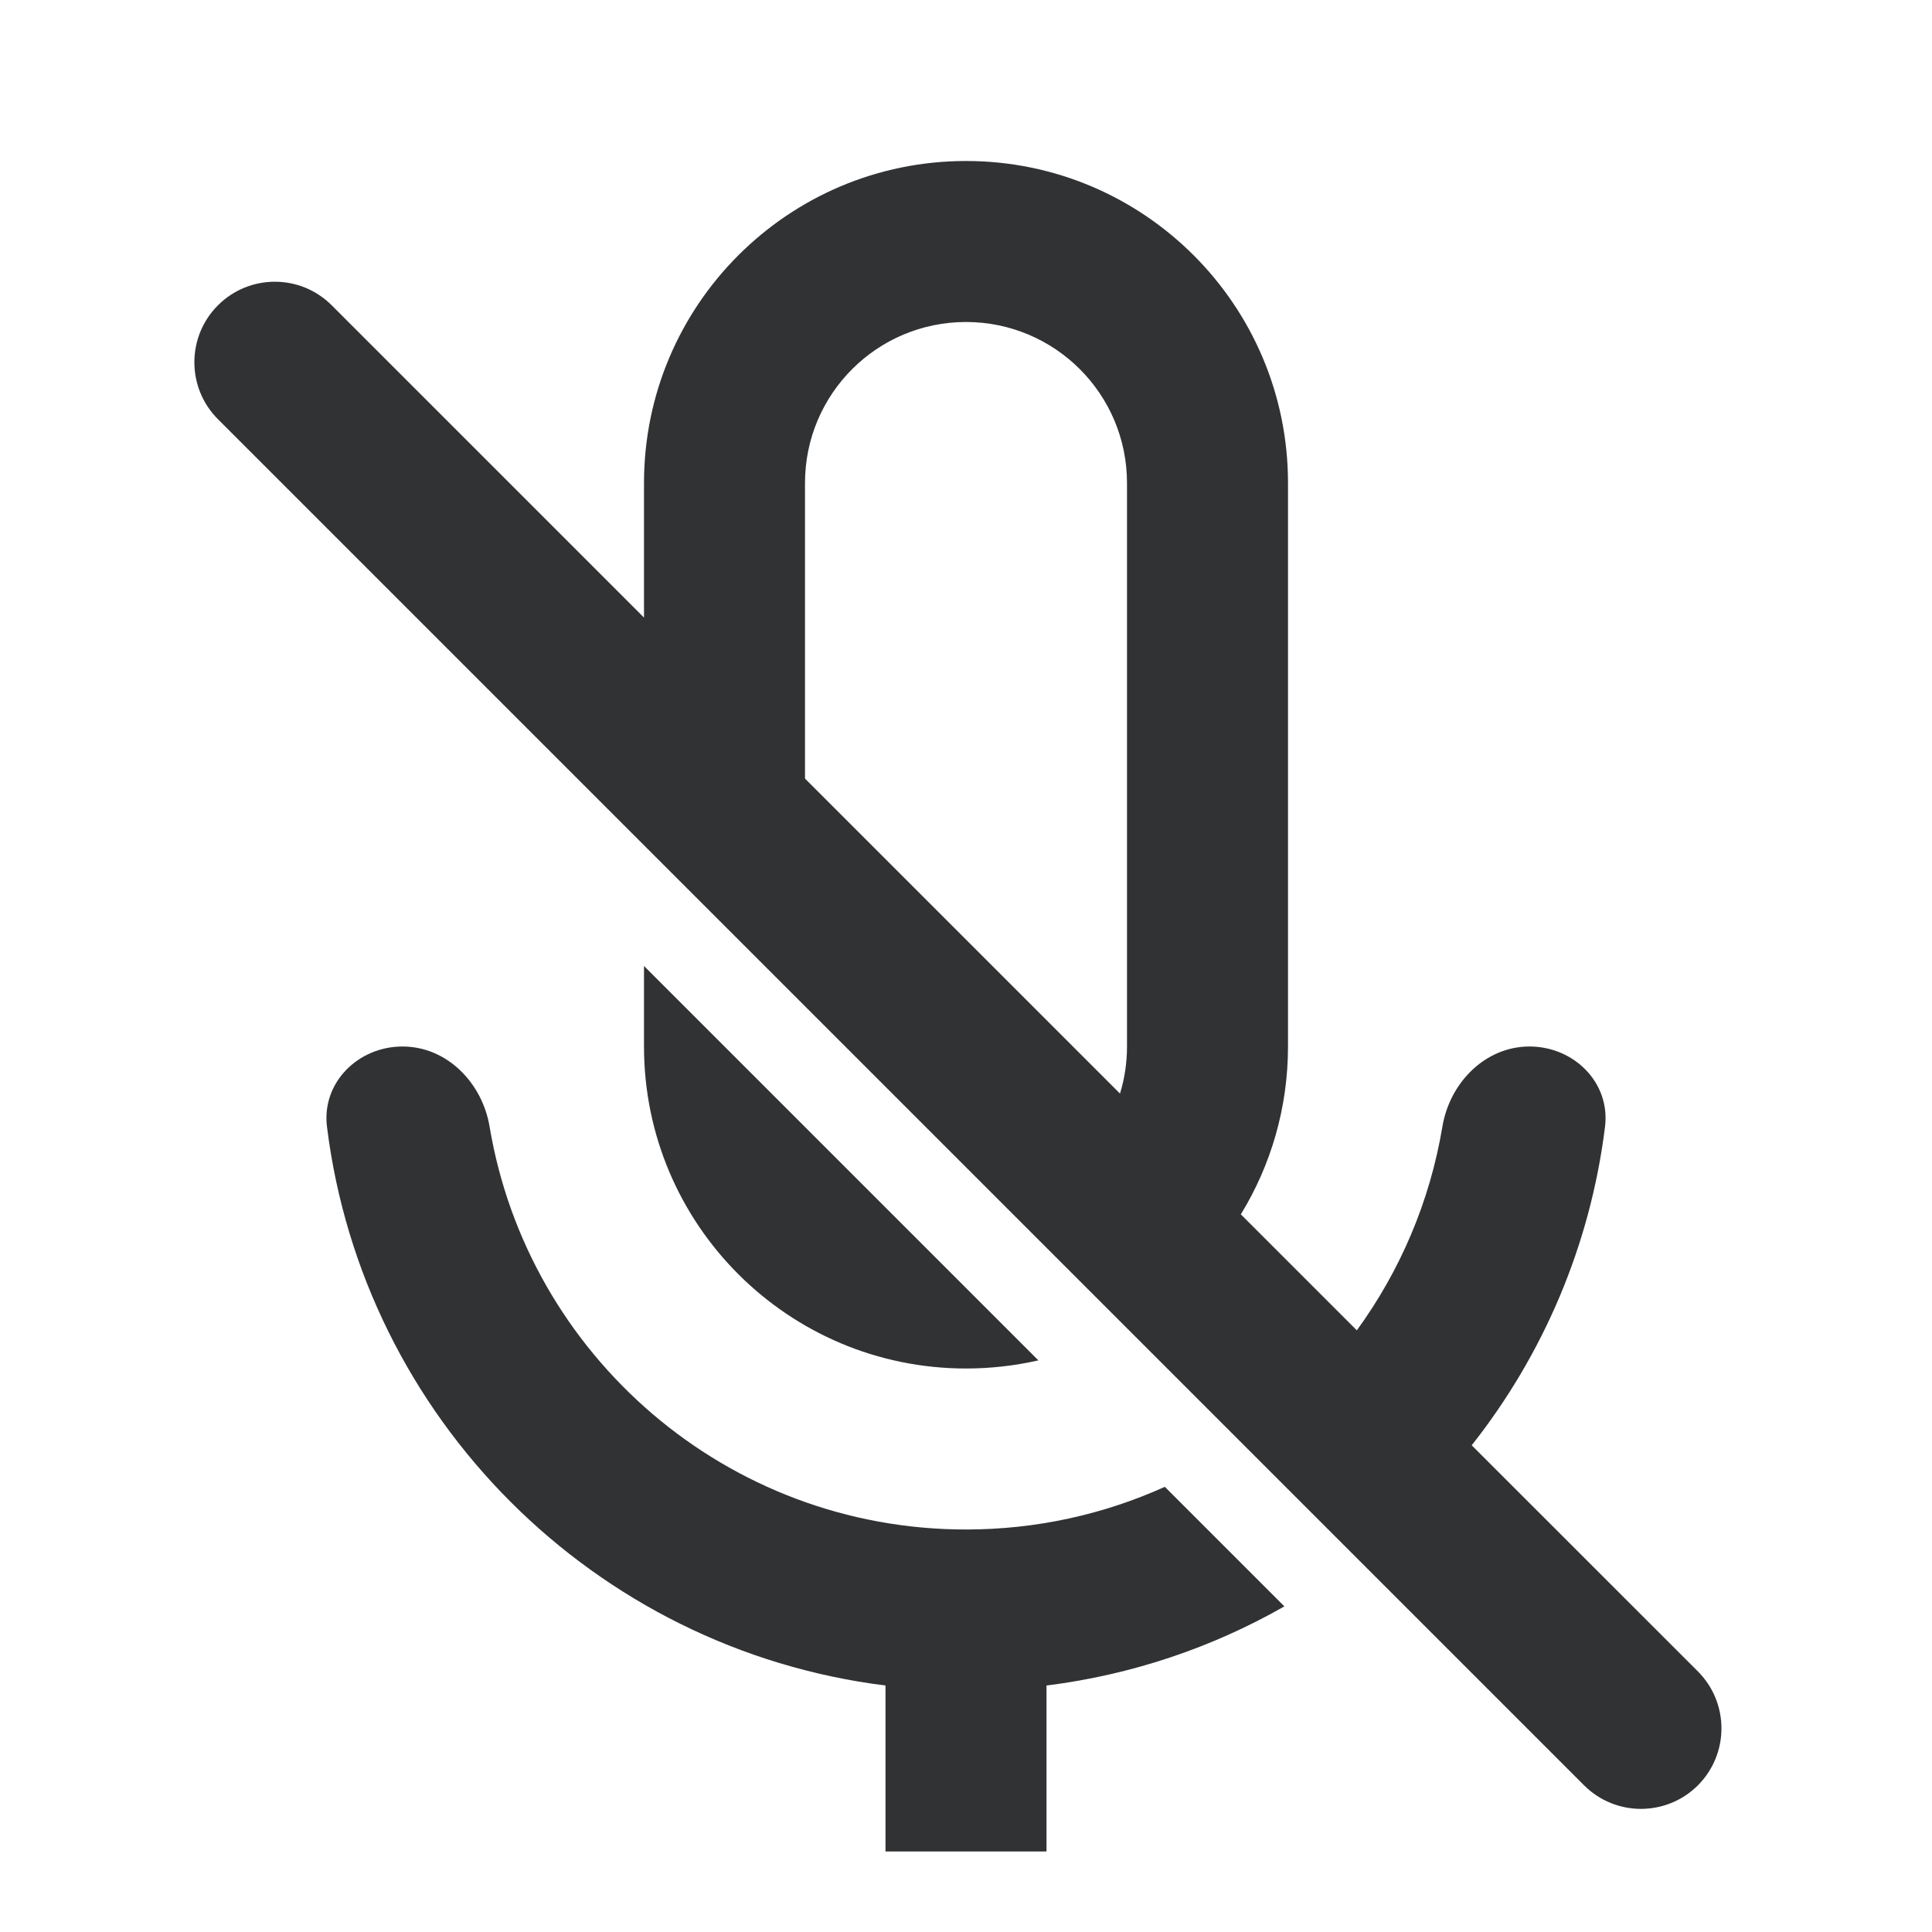 <svg width="24" height="24" viewBox="0 0 24 24" fill="none" xmlns="http://www.w3.org/2000/svg">
<path fill-rule="evenodd" clip-rule="evenodd" d="M15.414 15.085L16.855 16.526C17.39 15.791 17.762 14.93 17.918 13.995C18.009 13.451 18.448 13 19 13C19.552 13 20.007 13.45 19.938 13.998C19.754 15.48 19.164 16.837 18.282 17.954L21.092 20.763C21.482 21.154 21.482 21.787 21.092 22.178C20.701 22.568 20.068 22.568 19.678 22.178L2.707 5.207C2.317 4.817 2.317 4.183 2.707 3.793C3.098 3.402 3.731 3.402 4.121 3.793L8 7.672V6C8 3.791 9.791 2 12 2C14.209 2 16 3.791 16 6V13C16 13.764 15.786 14.478 15.414 15.085ZM14 13V6C14 4.895 13.104 4 12 4C10.895 4 10 4.895 10 6V9.672L13.913 13.585C13.97 13.4 14 13.203 14 13Z" fill="#313234"/>
<path d="M8 13V12L12.899 16.899C12.61 16.965 12.309 17 12 17C9.791 17 8 15.209 8 13Z" fill="#313234"/>
<path d="M12 19C12.88 19 13.716 18.81 14.47 18.47L15.955 19.955C15.063 20.464 14.064 20.805 13 20.938V23H11V20.938C7.381 20.487 4.512 17.618 4.062 13.998C3.993 13.45 4.448 13 5 13C5.552 13 5.991 13.451 6.082 13.996C6.557 16.836 9.026 19 12 19Z" fill="#313234"/>
</svg>
